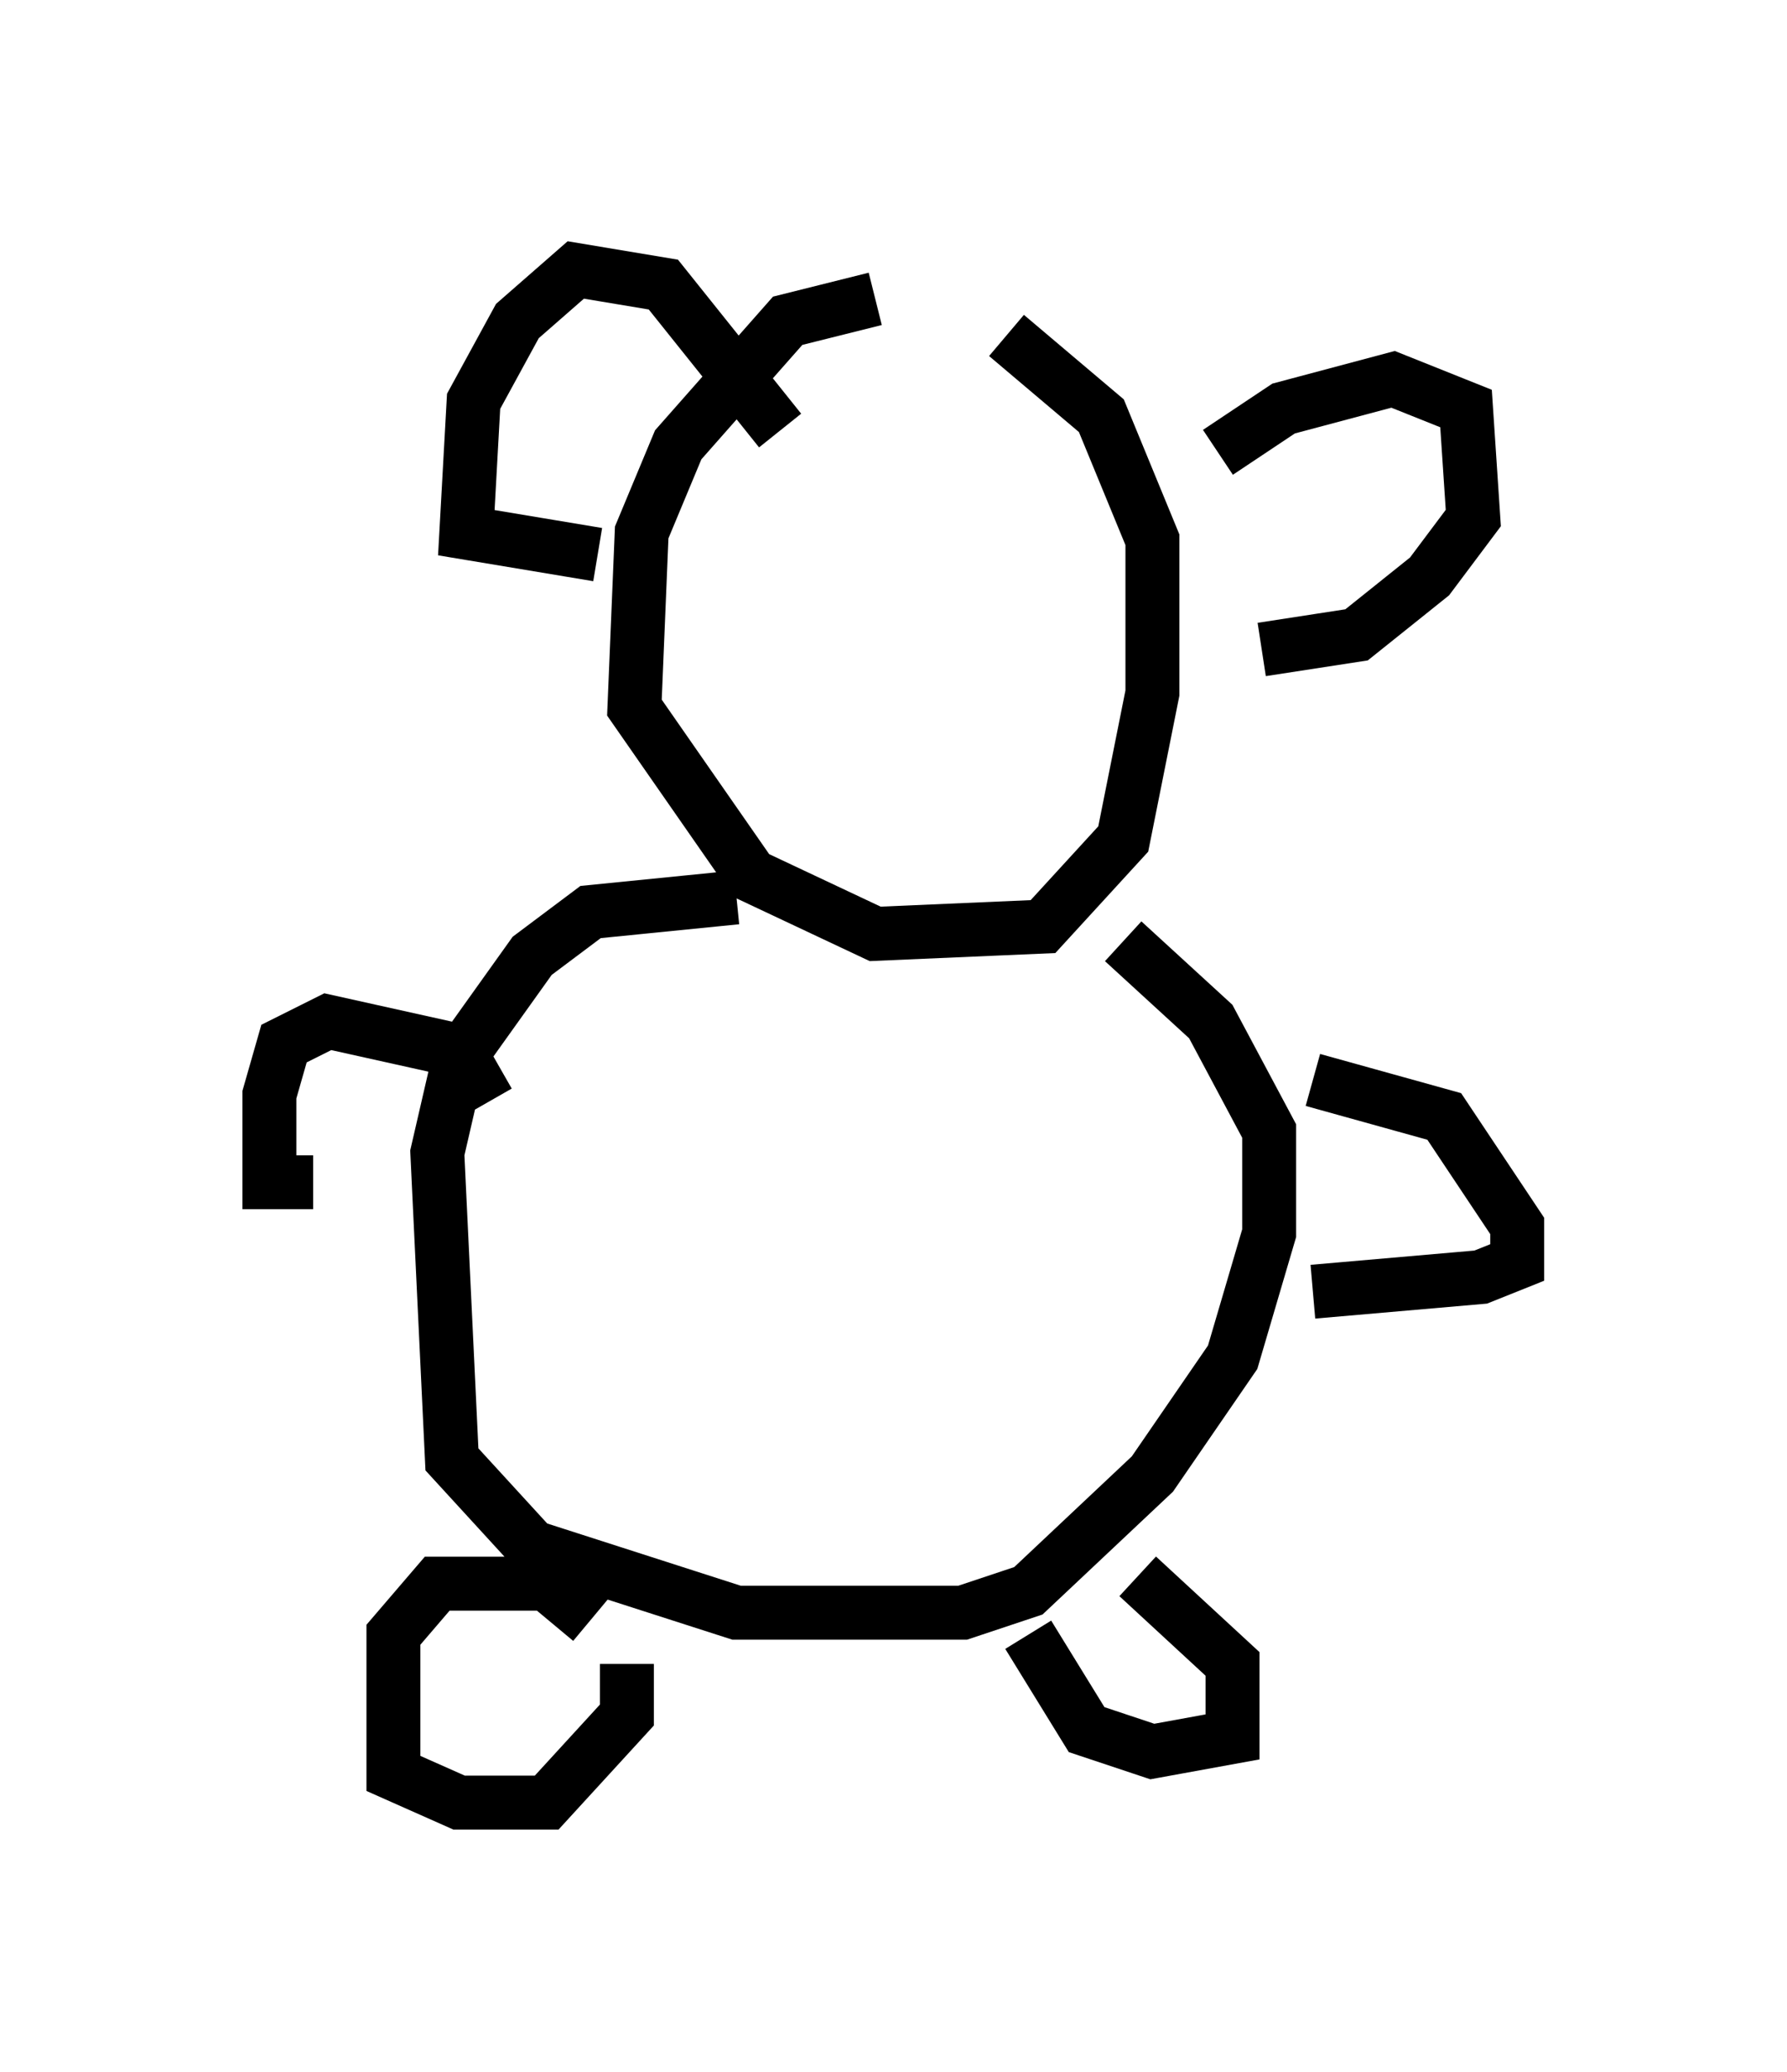 <?xml version="1.0" encoding="utf-8" ?>
<svg baseProfile="full" height="38.416" version="1.1" width="33.139" xmlns="http://www.w3.org/2000/svg" xmlns:ev="http://www.w3.org/2001/xml-events" xmlns:xlink="http://www.w3.org/1999/xlink"><defs /><rect fill="white" height="38.416" width="33.139" x="0" y="0" /><path d="M18.396, 6.894 m-2.165, -1.353 l-1.624, 0.406 -2.03, 2.3 l-0.677, 1.624 -0.135, 3.248 l2.165, 3.112 2.3, 1.083 l3.112, -0.135 1.488, -1.624 l0.541, -2.706 0.0, -2.842 l-0.947, -2.3 -1.759, -1.488 m-5.007, 10.419 l-2.706, 0.271 -1.083, 0.812 l-1.353, 1.894 -0.406, 1.759 l0.271, 5.683 1.488, 1.624 l3.789, 1.218 4.195, 0.0 l1.218, -0.406 2.3, -2.165 l1.488, -2.165 0.677, -2.3 l0.0, -1.894 -1.083, -2.03 l-1.624, -1.488 m3.518, 2.571 l2.436, 0.677 1.353, 2.03 l0.0, 0.677 -0.677, 0.271 l-3.112, 0.271 m-15.291, -3.518 l-0.541, -0.947 -2.436, -0.541 l-0.812, 0.406 -0.271, 0.947 l0.0, 1.624 0.812, 0.0 m5.142, 8.119 l-0.812, -0.677 -2.03, 0.0 l-0.812, 0.947 0.0, 2.571 l1.218, 0.541 1.624, 0.0 l1.488, -1.624 0.0, -0.947 m7.442, -0.541 l1.083, 1.759 1.218, 0.406 l1.488, -0.271 0.0, -1.353 l-1.759, -1.624 m1.488, -20.839 l1.218, -0.812 2.03, -0.541 l1.353, 0.541 0.135, 2.03 l-0.812, 1.083 -1.353, 1.083 l-1.759, 0.271 m-8.931, -4.059 l-2.165, -2.706 -1.624, -0.271 l-1.083, 0.947 -0.812, 1.488 l-0.135, 2.436 2.436, 0.406 " fill="none" stroke="black" stroke-width="1" /></svg>